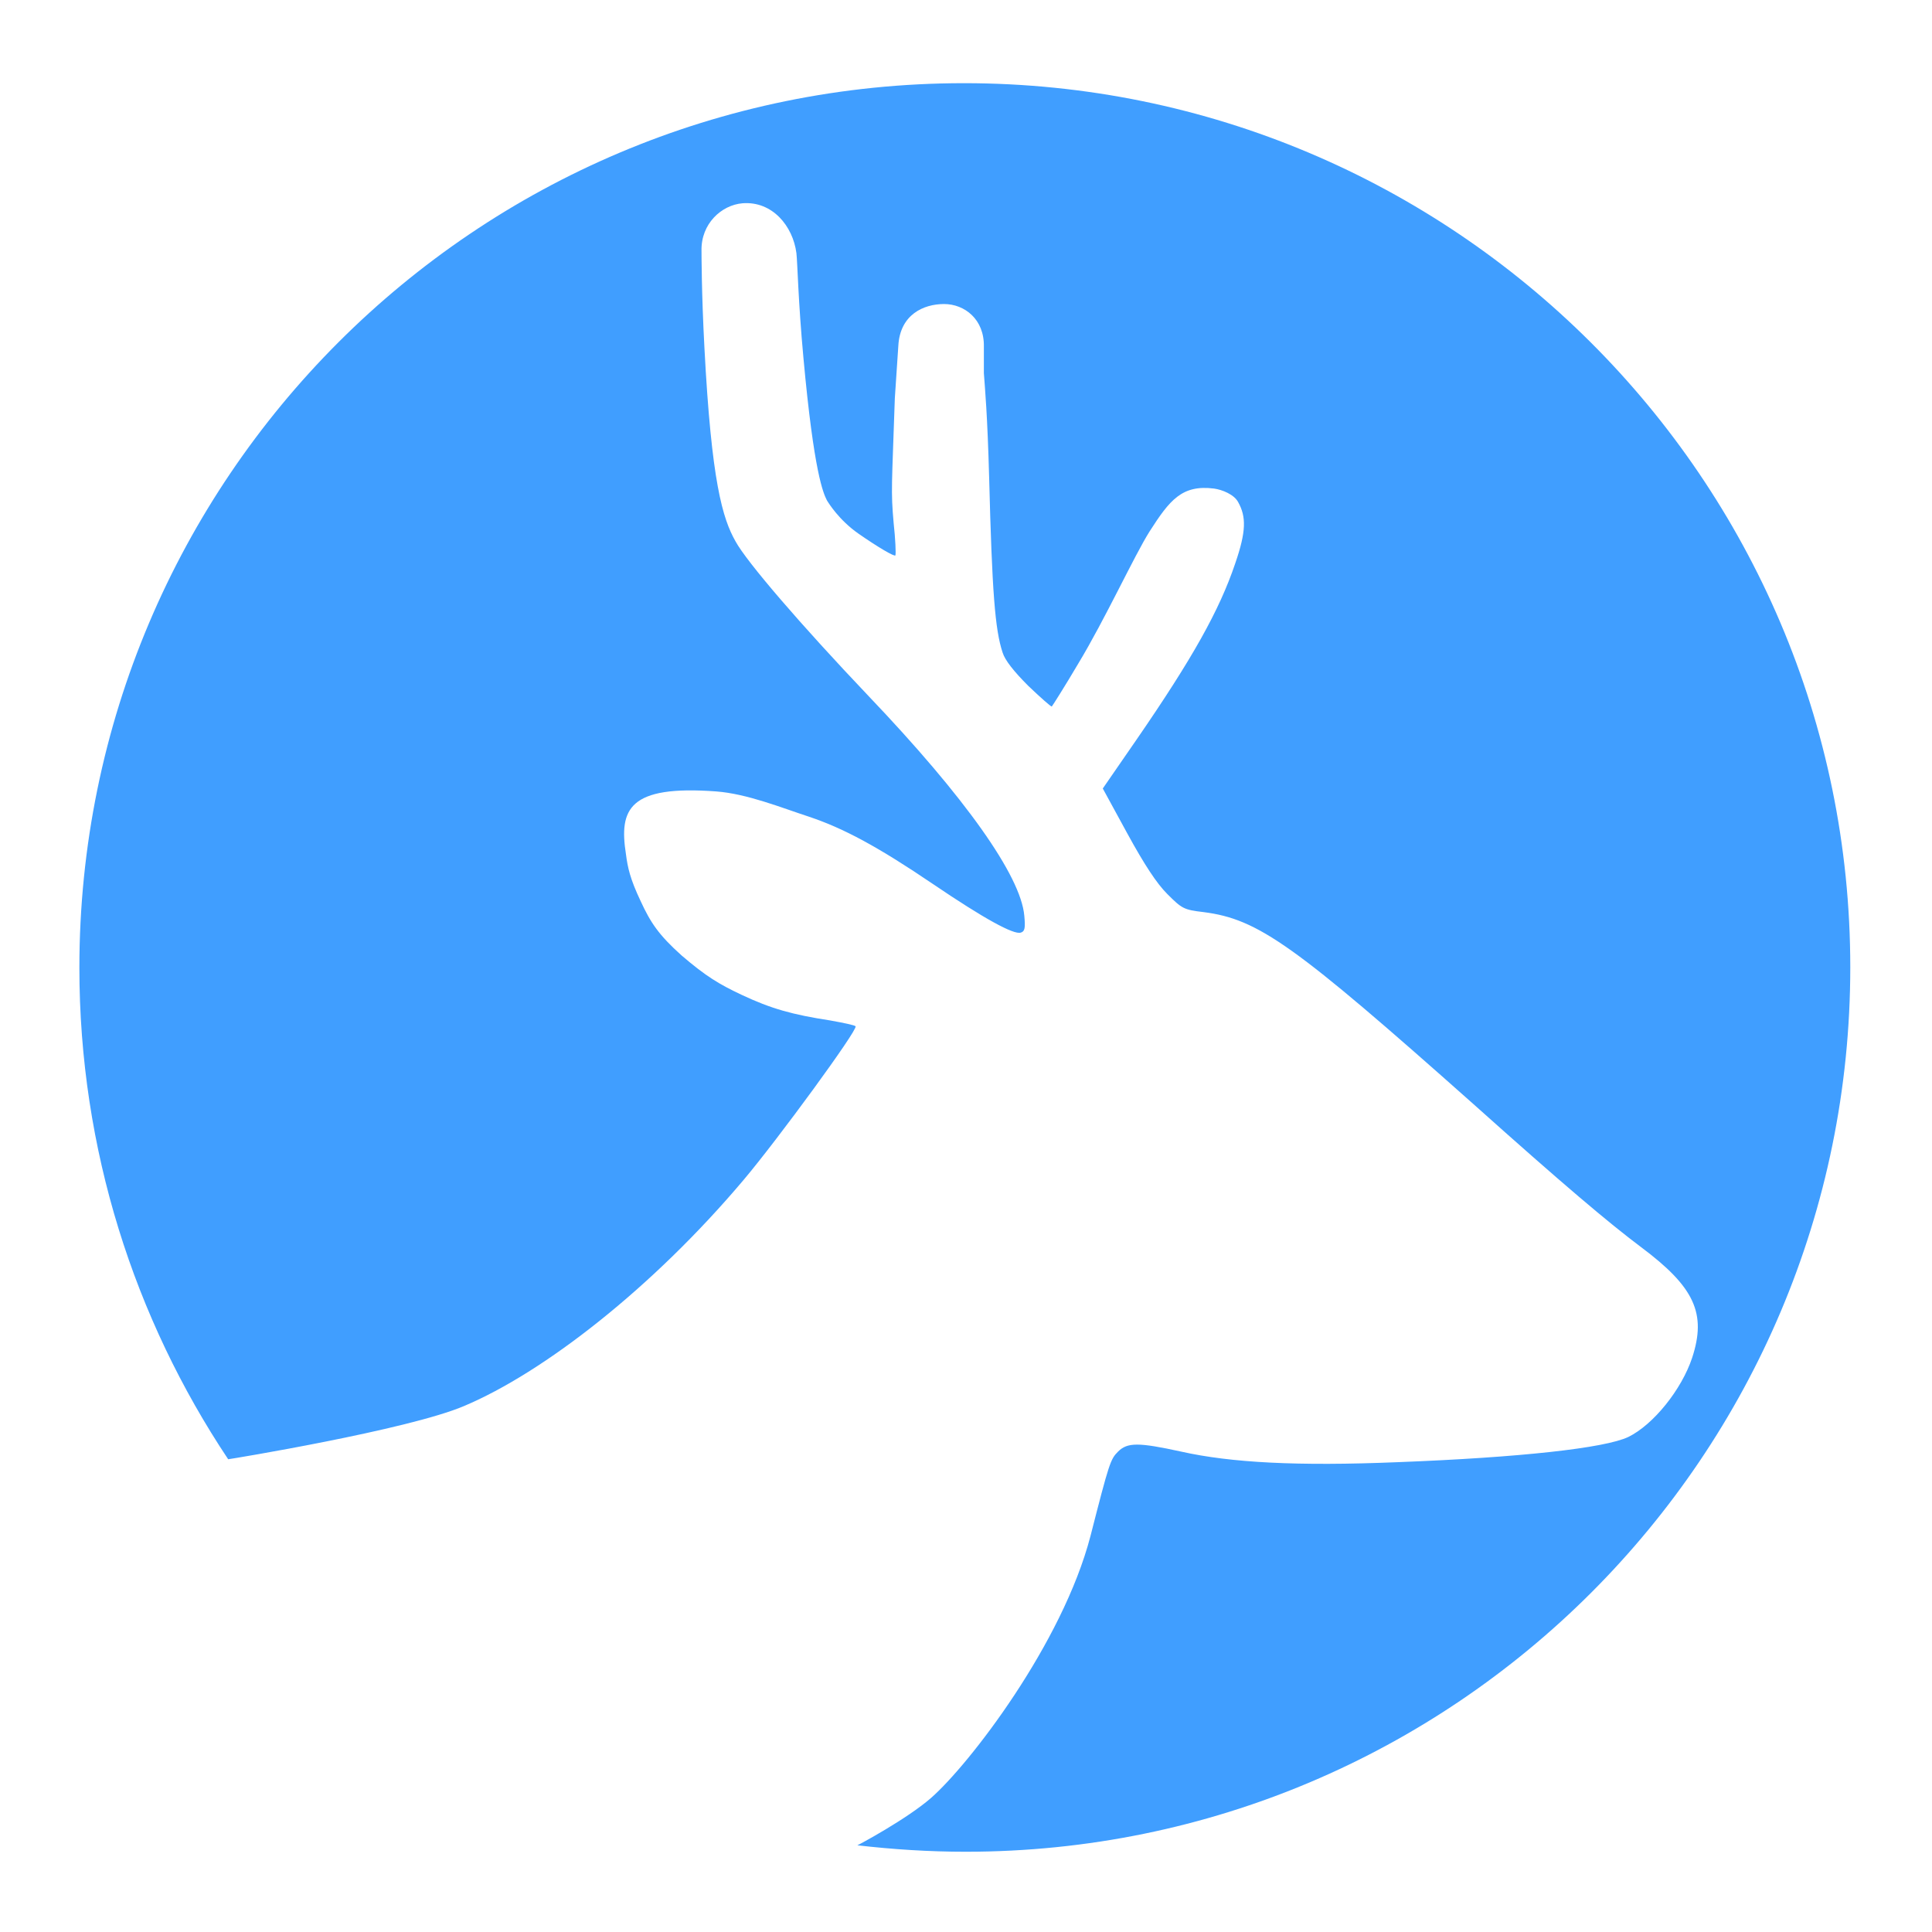 <?xml version="1.0" encoding="utf-8"?>
<!-- Generator: Adobe Illustrator 22.0.0, SVG Export Plug-In . SVG Version: 6.00 Build 0)  -->
<svg version="1.1" id="图层_1" xmlns="http://www.w3.org/2000/svg" xmlns:xlink="http://www.w3.org/1999/xlink" x="0px" y="0px"
	 viewBox="0 0 328.7 329.8" width="28" height="28" style="enable-background:new 0 0 328.7 329.8;" xml:space="preserve">
<style type="text/css">
	.st0{fill:#409EFF;}
</style>
<path class="st0" d="M164,14.2c-83.4,0-151,67.6-151,151c0,31,9.4,59.9,25.4,83.9c0.2,0,30.7-5,40.3-9.1
	c13.5-5.7,32.1-20.1,47.7-38.6c5.9-7,19.5-25.6,19.1-26.2c-0.1-0.2-2.1-0.6-4.3-1c-6.5-1-10.1-2-15.2-4.4c-3.8-1.8-6-3.1-10.2-6.7
	c-3.9-3.5-5.3-5.6-7-9.3c-1.8-3.8-2.2-5.7-2.5-8c-1.2-7.7,0.5-11.8,15.4-10.7c5.3,0.4,11.2,2.8,15.8,4.3c6,2,11.9,5.2,21.2,11.5
	c8.7,5.9,13.8,8.7,15,8.3c0.7-0.2,0.8-0.8,0.6-2.9c-0.6-6.8-10.1-20.2-26.6-37.5c-11.6-12.2-20.8-22.9-22.7-26.4
	c-2.2-3.9-4.1-10.1-5.3-33c-0.5-9.3-0.5-16.3-0.5-16.6c-0.1-4.6,3.4-7.8,7-8.1c5.1-0.4,8.6,3.9,9.2,8.5c0.2,1.8,0.3,8.2,1.2,17.9
	c1.8,19.7,3.4,23.1,4,24.3c0.3,0.5,2.1,3.4,5.4,5.7c3.3,2.3,6.2,4,6.3,3.7s0-2.8-0.3-5.5c-0.5-5.6-0.3-6.2,0.2-21.3
	c0,0,0.4-6.1,0.6-9c0.3-5.3,4.3-7.1,7.8-7.1s6.9,2.6,6.8,7.3c0,2.8,0,4.5,0,4.5c0.2,2.8,0.6,6.9,0.9,17.8c0.5,19.5,1,26,2.3,29.9
	c0.4,1.3,1.9,3.2,4.4,5.7c2.1,2,3.9,3.6,4,3.5s2.2-3.4,4.5-7.3c4.6-7.6,9.6-18.5,12.2-22.6c3.4-5.3,5.5-8,11-7.3
	c1.4,0.2,3.4,1,4.1,2.3c1.4,2.5,1.4,5-0.5,10.5c-2.7,8-7.3,16.2-16.8,30l-5.8,8.4l4.2,7.7c2.9,5.3,5,8.5,6.8,10.3
	c2.5,2.5,2.8,2.7,6.2,3.1c9.4,1.2,15.5,5.6,46.1,32.8c15.2,13.6,23,20.2,28.6,24.4c9.1,6.8,11.2,11.3,8.7,18.9
	c-1.8,5.4-6.6,11.4-10.9,13.5c-4,1.9-18.5,3.5-39.4,4.3c-17,0.7-28.4,0.1-36.9-1.8c-7.3-1.6-9.2-1.6-10.8,0
	c-1.3,1.3-1.5,1.9-4.7,14.4c-4.8,18.4-20.7,39-27.2,44.7c-4.1,3.6-12.5,8.1-12.6,8.1c6.1,0.7,12.2,1.1,18.5,1.1
	c83.4,0,151-67.6,151-151S247.4,14.2,164,14.2z"/>
</svg>
